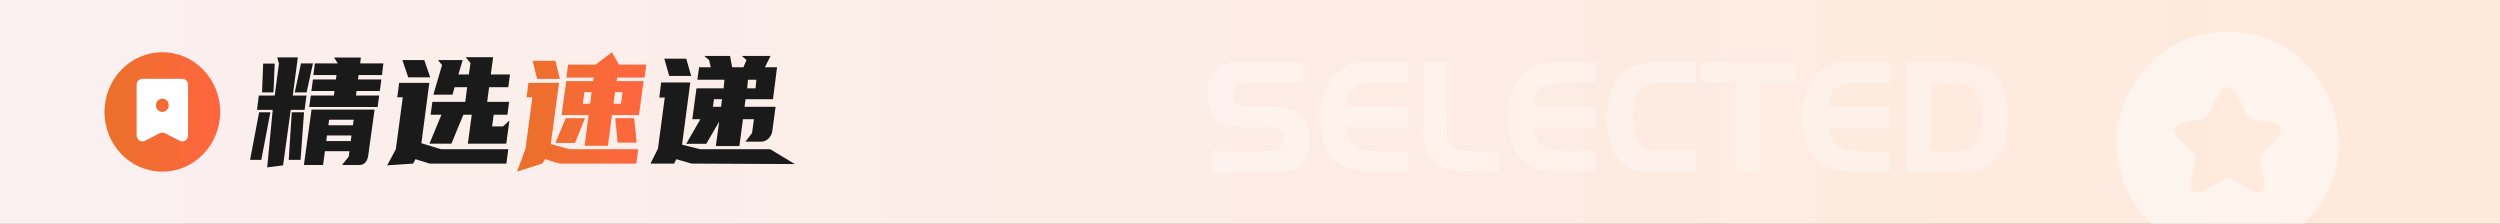 <svg xmlns="http://www.w3.org/2000/svg" xmlns:xlink="http://www.w3.org/1999/xlink" fill="none" version="1.1" width="335" height="30" viewBox="0 0 335 30"><rect x="0" y="0" width="335" height="30" fill="#333333" stroke="none"/><defs><clipPath id="master_svg0_10134_59561"><rect x="0" y="0" width="335" height="30" rx="0"/></clipPath><linearGradient x1="1" y1="0.5" x2="-1.6399877011963326e-8" y2="0.5" id="master_svg1_71_04279"><stop offset="2.143%" stop-color="#FFE9DB" stop-opacity="1"/><stop offset="99.286%" stop-color="#FAF0F0" stop-opacity="1"/></linearGradient><linearGradient x1="1" y1="0.5" x2="0" y2="0.5" id="master_svg2_71_04219"><stop offset="4.286%" stop-color="#FF663F" stop-opacity="1"/><stop offset="99.286%" stop-color="#EA702A" stop-opacity="1"/></linearGradient><linearGradient x1="1" y1="0.5" x2="0" y2="0.5" id="master_svg3_71_04219"><stop offset="4.286%" stop-color="#FF663F" stop-opacity="1"/><stop offset="99.286%" stop-color="#EA702A" stop-opacity="1"/></linearGradient><linearGradient x1="1" y1="0.5" x2="0" y2="0.5" id="master_svg4_71_04219"><stop offset="4.286%" stop-color="#FF663F" stop-opacity="1"/><stop offset="99.286%" stop-color="#EA702A" stop-opacity="1"/></linearGradient></defs><g transform="matrix(1,-0,0,1,-3.8807048497692365e-10,0)" clip-path="url(#master_svg0_10134_59561)"><g><rect x="0" y="0" width="335" height="30" rx="0" fill="url(#master_svg1_71_04279)" fill-opacity="1"/></g><g style="opacity:0.3;"><path d="M162.432,23L162.432,20.25L169.143,20.25Q170.747,20.25,171.277,19.971Q172.043,19.556,172.043,18.718Q172.043,17.737,171.141,17.3Q170.632,17.042,169.515,17.042L166.786,17.042Q164.294,17.042,163.199,16.111Q162.518,15.524,162.132,14.643Q161.745,13.755,161.745,12.731Q161.745,11.148,162.647,9.83Q163.528,8.563,165.469,8.334Q166.128,8.334,167.424,8.334L174.707,8.334L174.707,11.084L168.126,11.084Q166.658,11.105,166.171,11.213Q165.182,11.449,165.182,12.666Q165.182,13.69,166.02,14.034Q166.572,14.292,167.868,14.292L170.224,14.292Q172.022,14.292,172.902,14.6Q174.471,15.137,175.058,16.469Q175.523,17.536,175.523,18.761Q175.523,20.114,174.908,21.181Q174.048,22.692,172.329,23Q171.492,23,169.801,23L162.432,23ZM188.622,8.334L188.622,11.084L184.554,11.084Q182.964,11.084,182.241,11.291Q181.518,11.492,181.031,12.086Q180.701,12.494,180.579,12.903Q180.458,13.311,180.372,14.292L188.622,14.292L188.622,17.042L180.372,17.042Q180.544,18.847,181.489,19.549Q182.441,20.25,184.704,20.25L188.622,20.25L188.622,23L184.554,23Q182.9,23,181.647,22.8Q179.67,22.47,178.503,21.067Q176.827,19.04,176.827,15.588Q176.827,11.764,179.183,9.63Q179.999,8.907,180.909,8.62Q181.826,8.334,183.365,8.334L188.622,8.334ZM190.734,8.334L193.835,8.334L193.835,16.491Q193.907,18.03,193.971,18.532Q194.122,19.534,194.938,19.892Q195.755,20.25,197.796,20.25L200.789,20.25L200.789,23L197.466,23Q195.117,23,194.057,22.735Q191.637,22.034,190.978,19.656Q190.734,18.732,190.734,16.577L190.734,8.334ZM213.83,8.334L213.83,11.084L209.762,11.084Q208.173,11.084,207.449,11.291Q206.726,11.492,206.239,12.086Q205.91,12.494,205.788,12.903Q205.666,13.311,205.58,14.292L213.83,14.292L213.83,17.042L205.58,17.042Q205.752,18.847,206.697,19.549Q207.65,20.25,209.913,20.25L213.83,20.25L213.83,23L209.762,23Q208.108,23,206.855,22.8Q204.878,22.47,203.711,21.067Q202.035,19.04,202.035,15.588Q202.035,11.764,204.391,9.63Q205.208,8.907,206.117,8.62Q207.034,8.334,208.574,8.334L213.83,8.334ZM227.272,20.25L227.272,23L222.152,23Q220.698,23,219.924,23Q217.225,22.47,216.079,19.957Q215.327,18.267,215.327,15.782Q215.327,12.802,216.473,10.933Q217.311,9.58,218.707,8.957Q220.103,8.334,222.302,8.334L227.272,8.334L227.272,11.084L222.653,11.084Q220.562,11.084,219.595,12.172Q218.786,13.067,218.786,15.424Q218.786,18.582,220.039,19.57Q220.92,20.25,222.789,20.25L227.272,20.25ZM232.672,11.084L228.003,11.084L228.003,8.334L240.657,8.334L240.657,11.084L235.794,11.084L235.794,23L232.672,23L232.672,11.084ZM253.247,8.334L253.247,11.084L249.179,11.084Q247.589,11.084,246.866,11.291Q246.143,11.492,245.656,12.086Q245.326,12.494,245.204,12.903Q245.083,13.311,244.997,14.292L253.247,14.292L253.247,17.042L244.997,17.042Q245.169,18.847,246.114,19.549Q247.066,20.25,249.329,20.25L253.247,20.25L253.247,23L249.179,23Q247.525,23,246.272,22.8Q244.295,22.47,243.128,21.067Q241.452,19.04,241.452,15.588Q241.452,11.764,243.808,9.63Q244.624,8.907,245.534,8.62Q246.451,8.334,247.99,8.334L253.247,8.334ZM255.538,8.334L261.762,8.334Q264.096,8.334,265.371,8.792Q267.727,9.651,268.515,11.943Q269.109,13.698,269.109,15.703Q269.109,17.679,268.536,19.441Q267.964,21.239,266.646,22.098Q265.808,22.628,264.805,22.814Q263.81,23,261.762,23L255.538,23L255.538,8.334ZM258.661,11.084L258.661,20.25L261.762,20.25Q263.81,20.25,264.598,19.377Q265.085,18.818,265.378,17.815Q265.679,16.813,265.679,15.674Q265.679,14.414,265.328,13.368Q264.977,12.323,264.404,11.807Q263.566,11.084,261.762,11.084L258.661,11.084Z" fill="#FFFFFF" fill-opacity="1"/></g><g><g><g><g><ellipse cx="21.754" cy="15" rx="7.754" ry="8" fill="url(#master_svg2_71_04219)" fill-opacity="1"/></g><g><path d="M19.092,10.556C20.418,10.556,23.089,10.556,24.416,10.556C24.844,10.556,25.2,10.917,25.2,11.346C25.2,12.882,25.2,16.286,25.2,18.154C25.2,18.735,24.589,19.129,24.073,18.863C23.391,18.511,22.568,18.087,22.108,17.849C21.885,17.734,21.623,17.734,21.4,17.849C20.94,18.087,20.116,18.511,19.435,18.863C18.919,19.129,18.308,18.735,18.308,18.154C18.308,16.286,18.308,12.882,18.308,11.346C18.308,10.917,18.664,10.556,19.092,10.556" fill="#FFFFFF" fill-opacity="1"/></g><g><ellipse cx="21.753" cy="14.11" rx="0.861" ry="0.888" fill="url(#master_svg3_71_04219)" fill-opacity="1"/></g></g><g><g><path d="M45.827,22.112L46.733,20.988L46.828,20.26L43.542,20.26L43.29,22.112L40.722,22.112L41.748,14.685L50.195,14.685L49.345,20.816Q49.27,21.384,48.974,21.748Q48.685,22.112,48.143,22.112L45.827,22.112ZM45.015,10.65L45.09,10.062L41.993,10.062L42.188,8.494L45.266,8.494L44.763,7.707L48.357,7.707L48.263,8.494L51.372,8.494L51.184,10.062L48.049,10.062L47.973,10.65L51.102,10.65L50.894,12.191L47.778,12.191L47.703,12.8L50.812,12.8L50.604,14.341L41.433,14.341L41.647,12.8L44.744,12.8L44.819,12.191L41.722,12.191L41.936,10.65L45.015,10.65ZM36.542,14.724L34.433,14.724L34.685,12.8L36.812,12.8L37.379,8.521L37.146,7.688L39.91,7.688L39.23,12.8L41.068,12.8L40.816,14.724L38.959,14.724L37.933,22.158L35.804,22.428L36.542,14.724ZM40.275,21.424L38.688,21.424L39.098,15.042L40.74,15.042L40.275,21.424ZM34.723,15.042L36.233,15.042L35.012,21.424L33.508,21.424L34.723,15.042ZM41.936,8.494L41.087,12.377L39.5,12.377L40.331,8.494L41.936,8.494ZM36.812,8.521L36.643,12.377L35.113,12.377L35.264,8.521L36.812,8.521ZM44.007,16.788L47.293,16.788L47.394,16.041L44.102,16.041L44.007,16.788ZM43.718,18.904L47.004,18.904L47.098,18.15L43.812,18.15L43.718,18.904ZM61.998,8.051L61.419,9.982L62.829,9.982L63.043,8.435L62.401,7.668L66.077,7.668L65.769,9.982L68.337,9.982L68.11,11.689L65.536,11.689L65.284,13.646L68.224,13.646L67.991,15.373L66.153,15.373L65.945,16.933L67.412,16.933L68.261,16.153L67.84,19.248L62.691,19.248L63.213,15.373L62.093,15.373L60.487,19.248L57.548,19.248L59.153,15.373L57.705,15.373L57.938,13.646L62.344,13.646L62.596,11.689L60.915,11.689L60.645,12.687L58.07,12.687L59.235,8.719L58.693,8.051L61.998,8.051ZM51.879,22.158L53.041,19.996L53.972,13.038L53.236,13.038L53.487,11.107L57.529,11.107L56.465,19.189L59.115,19.996L68.11,19.996L67.859,21.92L57.567,21.92L55.672,21.331L55.363,21.92L51.879,22.158ZM56.855,8.051L57.648,10.366L54.709,10.366L53.916,8.051L56.855,8.051ZM98.105,9.017L99.616,9.017L100.038,8.045L99.402,7.496L103.248,7.496L102.499,9.017L104.123,9.017L103.582,13.296L99.906,13.296L99.767,14.308L103.928,14.308L103.481,17.601Q103.387,18.19,102.959,18.587Q102.537,18.984,101.977,18.984L99.887,18.984L100.774,17.826L101.026,15.974L99.559,15.974L99.075,19.572L95.921,19.572L96.368,16.299L94.643,19.268L91.955,19.268L93.85,15.974L92.767,15.974L93.328,11.834L96.966,11.834L97.079,10.684L93.447,10.684L93.68,9.017L95.247,9.017L95.015,8.045L94.372,7.496L97.835,7.496L98.105,9.017ZM87.165,21.92L88.166,19.916L89.078,13.071L88.342,13.071L88.594,11.054L92.497,11.054L91.395,19.387L93.831,19.996L103.21,19.996L106.508,21.984L92.673,21.92L90.621,21.331L90.331,21.92L87.165,21.92ZM91.955,7.859L92.616,10.174L89.676,10.174L89.016,7.859L91.955,7.859ZM95.537,14.308L96.62,14.308L96.752,13.296L95.669,13.296L95.537,14.308ZM100.233,10.684L100.12,11.834L101.24,11.834L101.353,10.684L100.233,10.684Z" fill="#1A1A1A" fill-opacity="1"/></g><g><path d="M78.875,15.419L75.255,15.419L75.872,10.869L79.492,10.869L79.567,10.399L75.897,10.399L76.124,8.653L79.8,8.653L79.918,8.778L79.819,8.653L82.003,7L82.935,8.653L86.605,8.653L86.378,10.399L82.702,10.399L82.626,10.869L86.24,10.869L86.011,12.557L85.623,15.419L82.003,15.419L81.875,16.395L81.462,19.533L78.333,19.533L78.875,15.419ZM71.969,10.564L71.371,8.144L74.424,8.144L74.896,10.052L75.022,10.564L71.969,10.564ZM72.687,21.9L69.283,23L70.421,19.903L71.333,13.038L70.559,13.038L70.629,12.504L70.811,11.107L74.909,11.107L74.117,16.999L73.807,19.308L76.309,19.988L76.338,19.996L85.522,19.996L85.297,21.718L85.27,21.92L74.984,21.92L73.033,21.332L72.687,21.9ZM79.082,13.898L78.1,13.898L78.196,13.206L78.314,12.343L79.277,12.343L79.169,13.208L79.082,13.898ZM83.205,13.898L82.217,13.898L82.304,13.203L82.412,12.343L83.42,12.343L83.205,13.898ZM77.055,19.149L74.424,19.149L75.776,15.929L75.815,15.836L78.39,15.836L77.055,19.149ZM82.729,18.797L82.45,15.836L84.981,15.836L85.144,17.441L85.314,19.109L82.759,19.109L82.729,18.797Z" fill-rule="evenodd" fill="url(#master_svg4_71_04219)" fill-opacity="1"/></g></g></g></g><g style="opacity:0.7;"><g><g><g><g style="opacity:0;"></g><g><path d="M318.156,39.249C318.156,39.249,314.65,40.078,314.65,40.078C313.864,40.269,313.247,40.864,313.077,41.651C313.077,41.651,312.334,44.774,312.334,44.774C311.93,46.474,309.762,47.006,308.636,45.667C308.636,45.667,302.282,38.357,302.282,38.357C301.772,37.762,302.049,36.827,302.814,36.636C306.575,35.722,309.954,33.618,312.44,30.622C312.844,30.133,313.566,30.069,314.012,30.516C314.012,30.516,318.73,35.233,318.73,35.233C320.345,36.848,319.771,38.867,318.156,39.249Z" fill="#FFFFFF" fill-opacity="0.7"/></g><g><path d="M278.738,39.249C278.738,39.249,282.244,40.078,282.244,40.078C283.03,40.269,283.646,40.864,283.816,41.651C283.816,41.651,284.56,44.774,284.56,44.774C284.964,46.474,287.131,47.006,288.258,45.667C288.258,45.667,294.611,38.357,294.611,38.357C295.121,37.762,294.845,36.827,294.08,36.636C290.319,35.722,286.94,33.618,284.454,30.622C284.05,30.133,283.328,30.069,282.881,30.516C282.881,30.516,278.164,35.233,278.164,35.233C276.549,36.848,277.123,38.867,278.738,39.249Z" fill="#FFFFFF" fill-opacity="0.7"/></g><g><path d="M298.5,4.25C290.276,4.25,283.625,10.902,283.625,19.125C283.625,22.207,284.539,25.033,286.111,27.392C288.406,30.792,292.04,33.193,296.269,33.809C296.991,33.937,297.735,34,298.5,34C299.265,34,300.009,33.937,300.731,33.809C304.96,33.193,308.594,30.792,310.889,27.392C312.461,25.033,313.375,22.207,313.375,19.125C313.375,10.902,306.724,4.25,298.5,4.25ZM305.002,18.658C305.002,18.658,303.239,20.422,303.239,20.422C302.941,20.719,302.771,21.293,302.877,21.718C302.877,21.718,303.387,23.907,303.387,23.907C303.791,25.628,302.877,26.308,301.348,25.394C301.348,25.394,299.223,24.14,299.223,24.14C298.84,23.907,298.202,23.907,297.82,24.14C297.82,24.14,295.695,25.394,295.695,25.394C294.165,26.287,293.251,25.628,293.655,23.907C293.655,23.907,294.165,21.718,294.165,21.718C294.25,21.314,294.101,20.719,293.804,20.422C293.804,20.422,291.998,18.658,291.998,18.658C290.956,17.617,291.296,16.575,292.741,16.342C292.741,16.342,295.015,15.959,295.015,15.959C295.397,15.895,295.844,15.555,296.014,15.215C296.014,15.215,297.267,12.708,297.267,12.708C297.947,11.348,299.053,11.348,299.733,12.708C299.733,12.708,300.986,15.215,300.986,15.215C301.156,15.555,301.603,15.895,302.006,15.959C302.006,15.959,304.28,16.342,304.28,16.342C305.704,16.575,306.044,17.617,305.002,18.658Z" fill="#FFFFFF" fill-opacity="0.7"/></g></g></g></g></g></g></svg>
